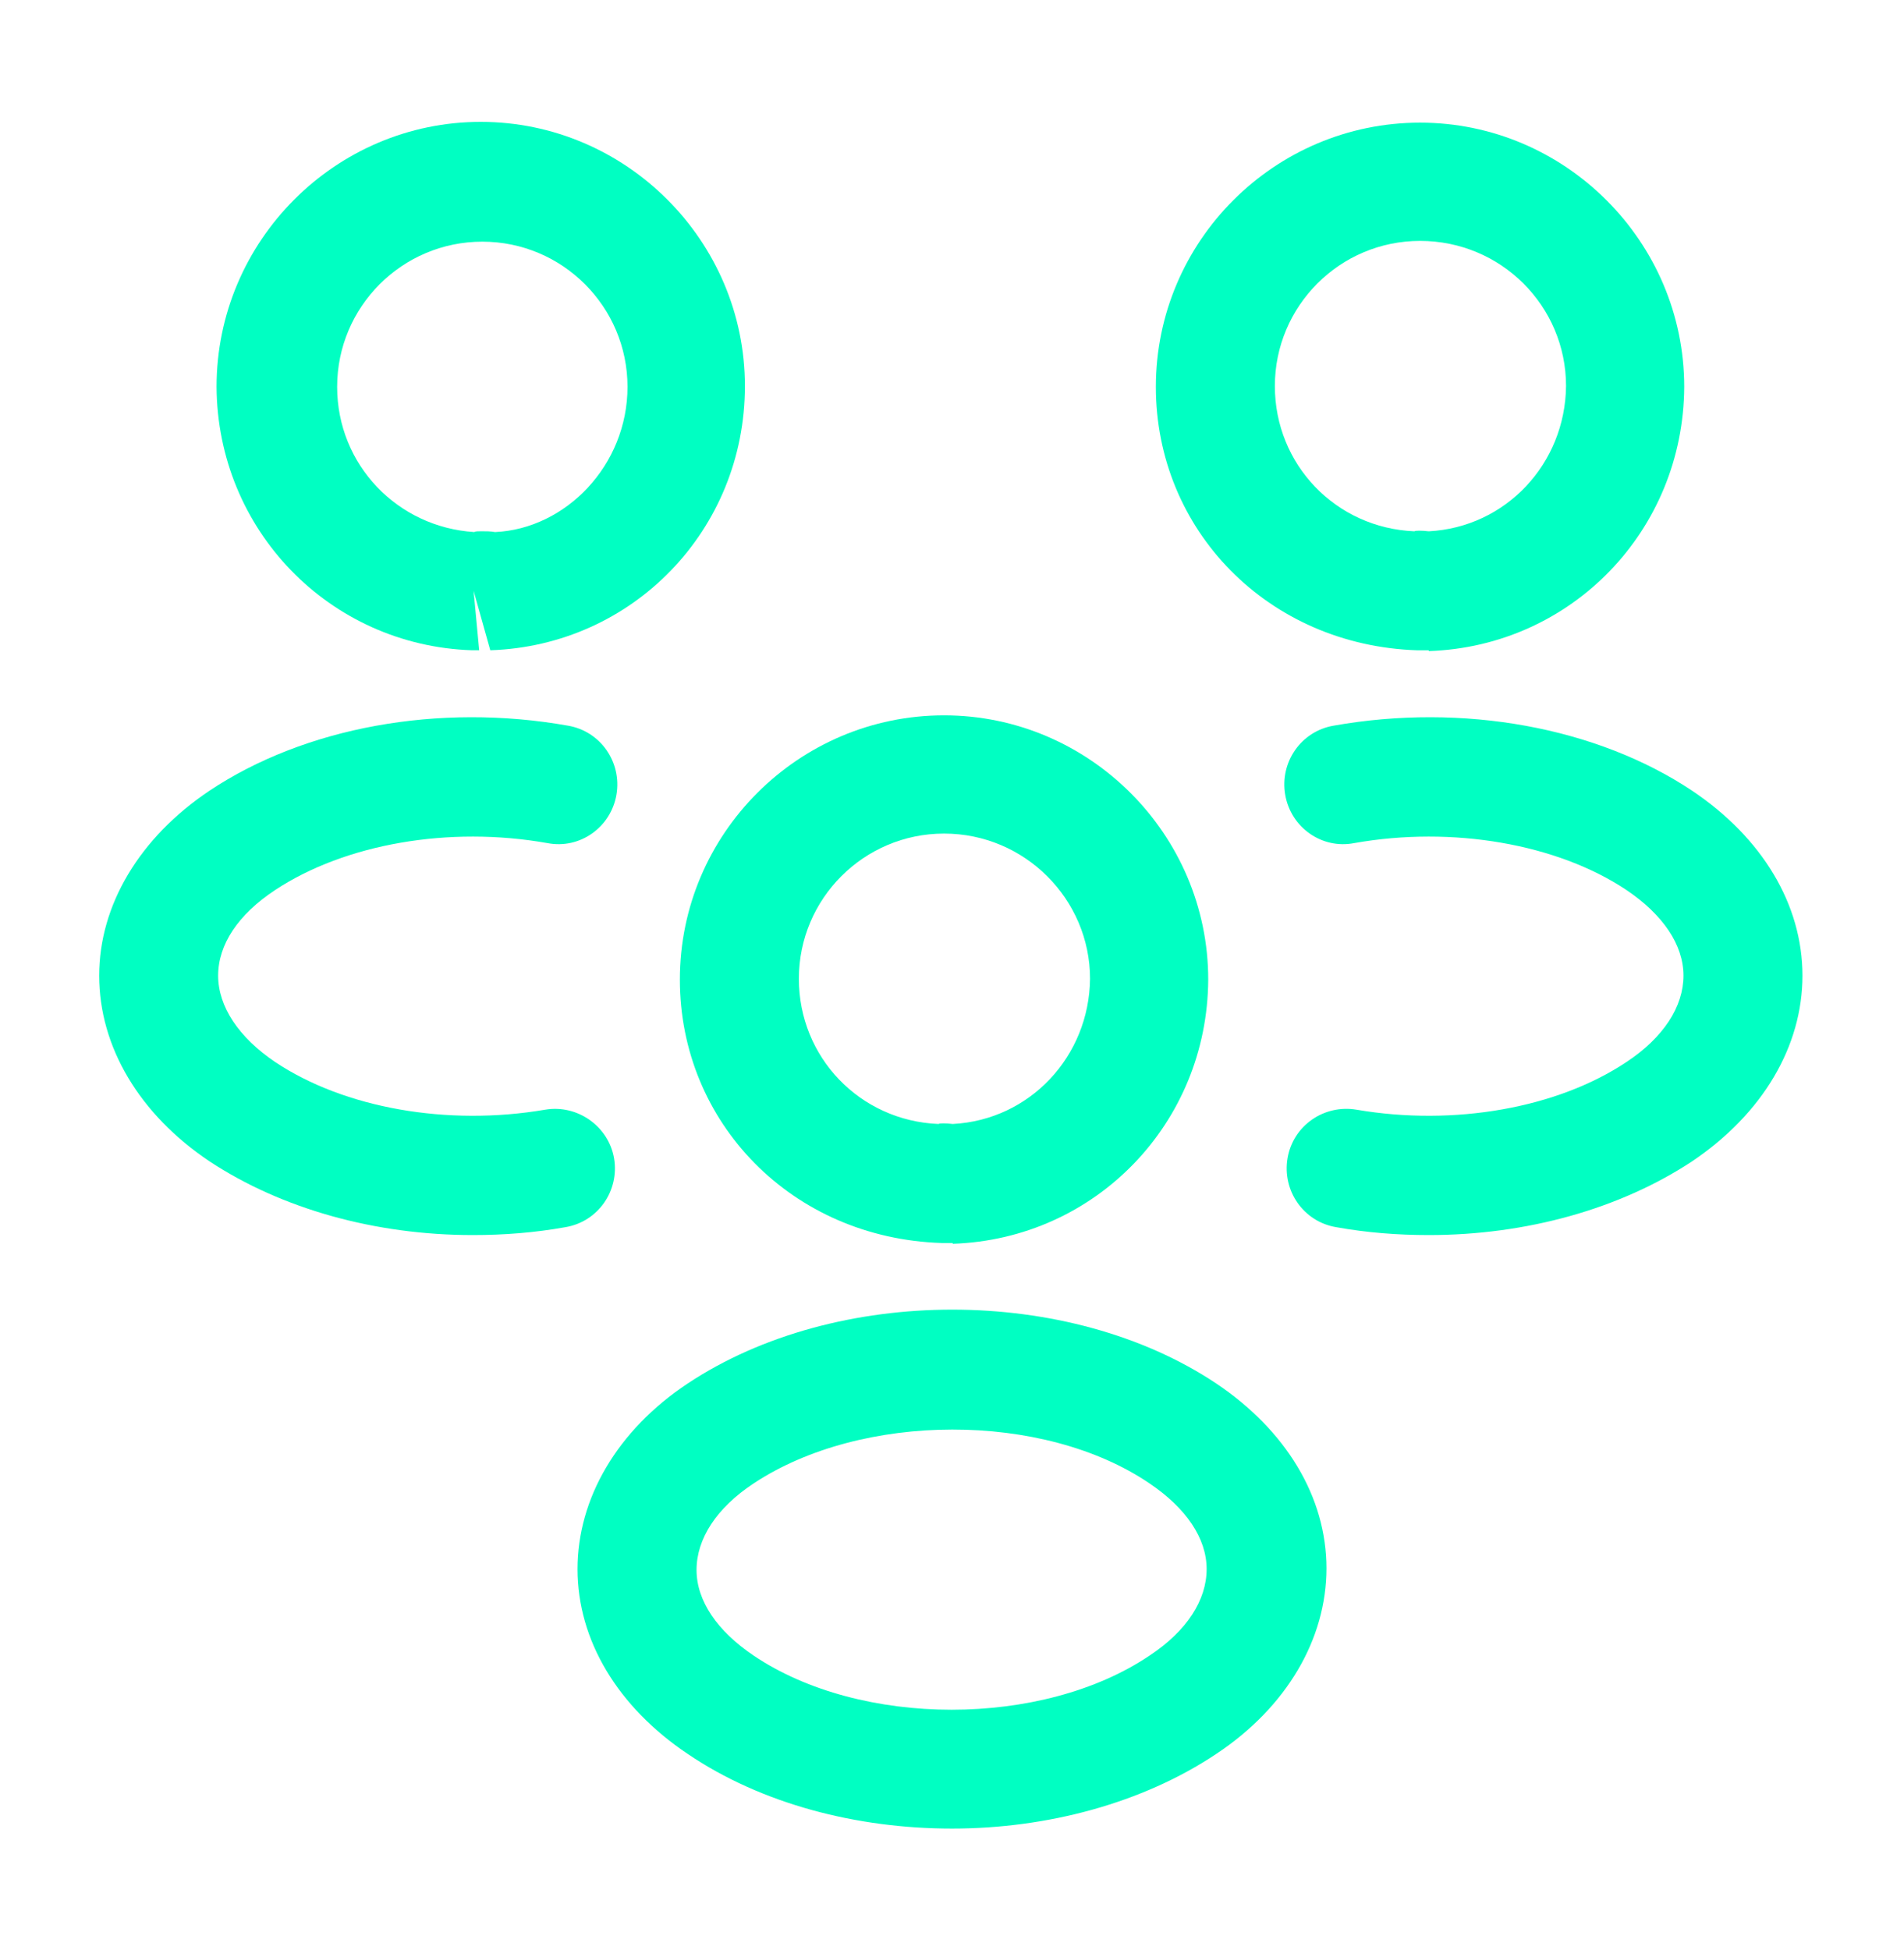 <svg width="42" height="43" viewBox="0 0 42 43" fill="none" xmlns="http://www.w3.org/2000/svg">
<path d="M31.5 14.343C31.447 14.343 31.412 14.343 31.36 14.343H31.272C27.965 14.238 25.497 11.683 25.497 8.533C25.497 5.313 28.122 2.705 31.325 2.705C34.527 2.705 37.152 5.33 37.152 8.533C37.135 11.7 34.667 14.255 31.517 14.36C31.517 14.343 31.517 14.343 31.5 14.343ZM31.325 5.313C29.557 5.313 28.122 6.748 28.122 8.515C28.122 10.248 29.47 11.648 31.202 11.718C31.22 11.7 31.36 11.7 31.517 11.718C33.215 11.63 34.527 10.23 34.545 8.515C34.545 6.748 33.11 5.313 31.325 5.313Z" fill="#00FFC2"/>
<path d="M31.517 27.24C30.835 27.24 30.152 27.188 29.47 27.065C28.752 26.943 28.28 26.26 28.402 25.543C28.525 24.825 29.207 24.353 29.925 24.475C32.077 24.843 34.352 24.44 35.875 23.425C36.697 22.883 37.135 22.2 37.135 21.518C37.135 20.835 36.68 20.17 35.875 19.628C34.352 18.613 32.042 18.21 29.872 18.595C29.155 18.735 28.472 18.245 28.35 17.528C28.227 16.81 28.7 16.128 29.417 16.005C32.27 15.498 35.227 16.04 37.327 17.44C38.867 18.473 39.76 19.943 39.76 21.518C39.76 23.075 38.885 24.563 37.327 25.613C35.735 26.663 33.67 27.24 31.517 27.24Z" fill="#00FFC2"/>
<path d="M10.447 14.342C10.43 14.342 10.412 14.342 10.412 14.342C7.262 14.238 4.795 11.682 4.777 8.532C4.777 5.312 7.402 2.688 10.605 2.688C13.807 2.688 16.432 5.312 16.432 8.515C16.432 11.682 13.965 14.238 10.815 14.342L10.447 13.03L10.57 14.342C10.535 14.342 10.482 14.342 10.447 14.342ZM10.622 11.717C10.727 11.717 10.815 11.717 10.92 11.735C12.477 11.665 13.842 10.265 13.842 8.532C13.842 6.765 12.407 5.33 10.64 5.33C8.872 5.33 7.437 6.765 7.437 8.532C7.437 10.248 8.767 11.63 10.465 11.735C10.482 11.717 10.552 11.717 10.622 11.717Z" fill="#00FFC2"/>
<path d="M10.43 27.24C8.277 27.24 6.213 26.663 4.62 25.613C3.08 24.58 2.188 23.093 2.188 21.518C2.188 19.96 3.08 18.473 4.62 17.44C6.72 16.04 9.678 15.498 12.53 16.005C13.248 16.128 13.72 16.81 13.598 17.528C13.475 18.245 12.793 18.735 12.075 18.595C9.905 18.21 7.612 18.613 6.072 19.628C5.25 20.17 4.812 20.835 4.812 21.518C4.812 22.2 5.268 22.883 6.072 23.425C7.595 24.44 9.87 24.843 12.023 24.475C12.74 24.353 13.422 24.843 13.545 25.543C13.668 26.26 13.195 26.943 12.477 27.065C11.795 27.188 11.113 27.24 10.43 27.24Z" fill="#00FFC2"/>
<path d="M21 27.415C20.947 27.415 20.912 27.415 20.86 27.415H20.772C17.465 27.31 14.997 24.755 14.997 21.605C14.997 18.385 17.622 15.777 20.825 15.777C24.027 15.777 26.652 18.402 26.652 21.605C26.635 24.772 24.167 27.327 21.017 27.432C21.017 27.415 21.017 27.415 21 27.415ZM20.825 18.385C19.057 18.385 17.622 19.82 17.622 21.587C17.622 23.32 18.97 24.72 20.702 24.79C20.72 24.772 20.86 24.772 21.017 24.79C22.715 24.702 24.027 23.302 24.045 21.587C24.045 19.837 22.61 18.385 20.825 18.385Z" fill="#00FFC2"/>
<path d="M21 40.33C18.9 40.33 16.8 39.787 15.172 38.685C13.632 37.652 12.74 36.182 12.74 34.607C12.74 33.05 13.615 31.545 15.172 30.512C18.445 28.342 23.572 28.342 26.827 30.512C28.367 31.545 29.26 33.015 29.26 34.59C29.26 36.147 28.385 37.652 26.827 38.685C25.2 39.77 23.1 40.33 21 40.33ZM16.625 32.717C15.802 33.26 15.365 33.942 15.365 34.625C15.365 35.307 15.82 35.972 16.625 36.515C18.987 38.107 22.995 38.107 25.357 36.515C26.18 35.972 26.617 35.29 26.617 34.607C26.617 33.925 26.162 33.26 25.357 32.717C23.012 31.125 19.005 31.142 16.625 32.717Z" fill="#00FFC2"/>
</svg>

